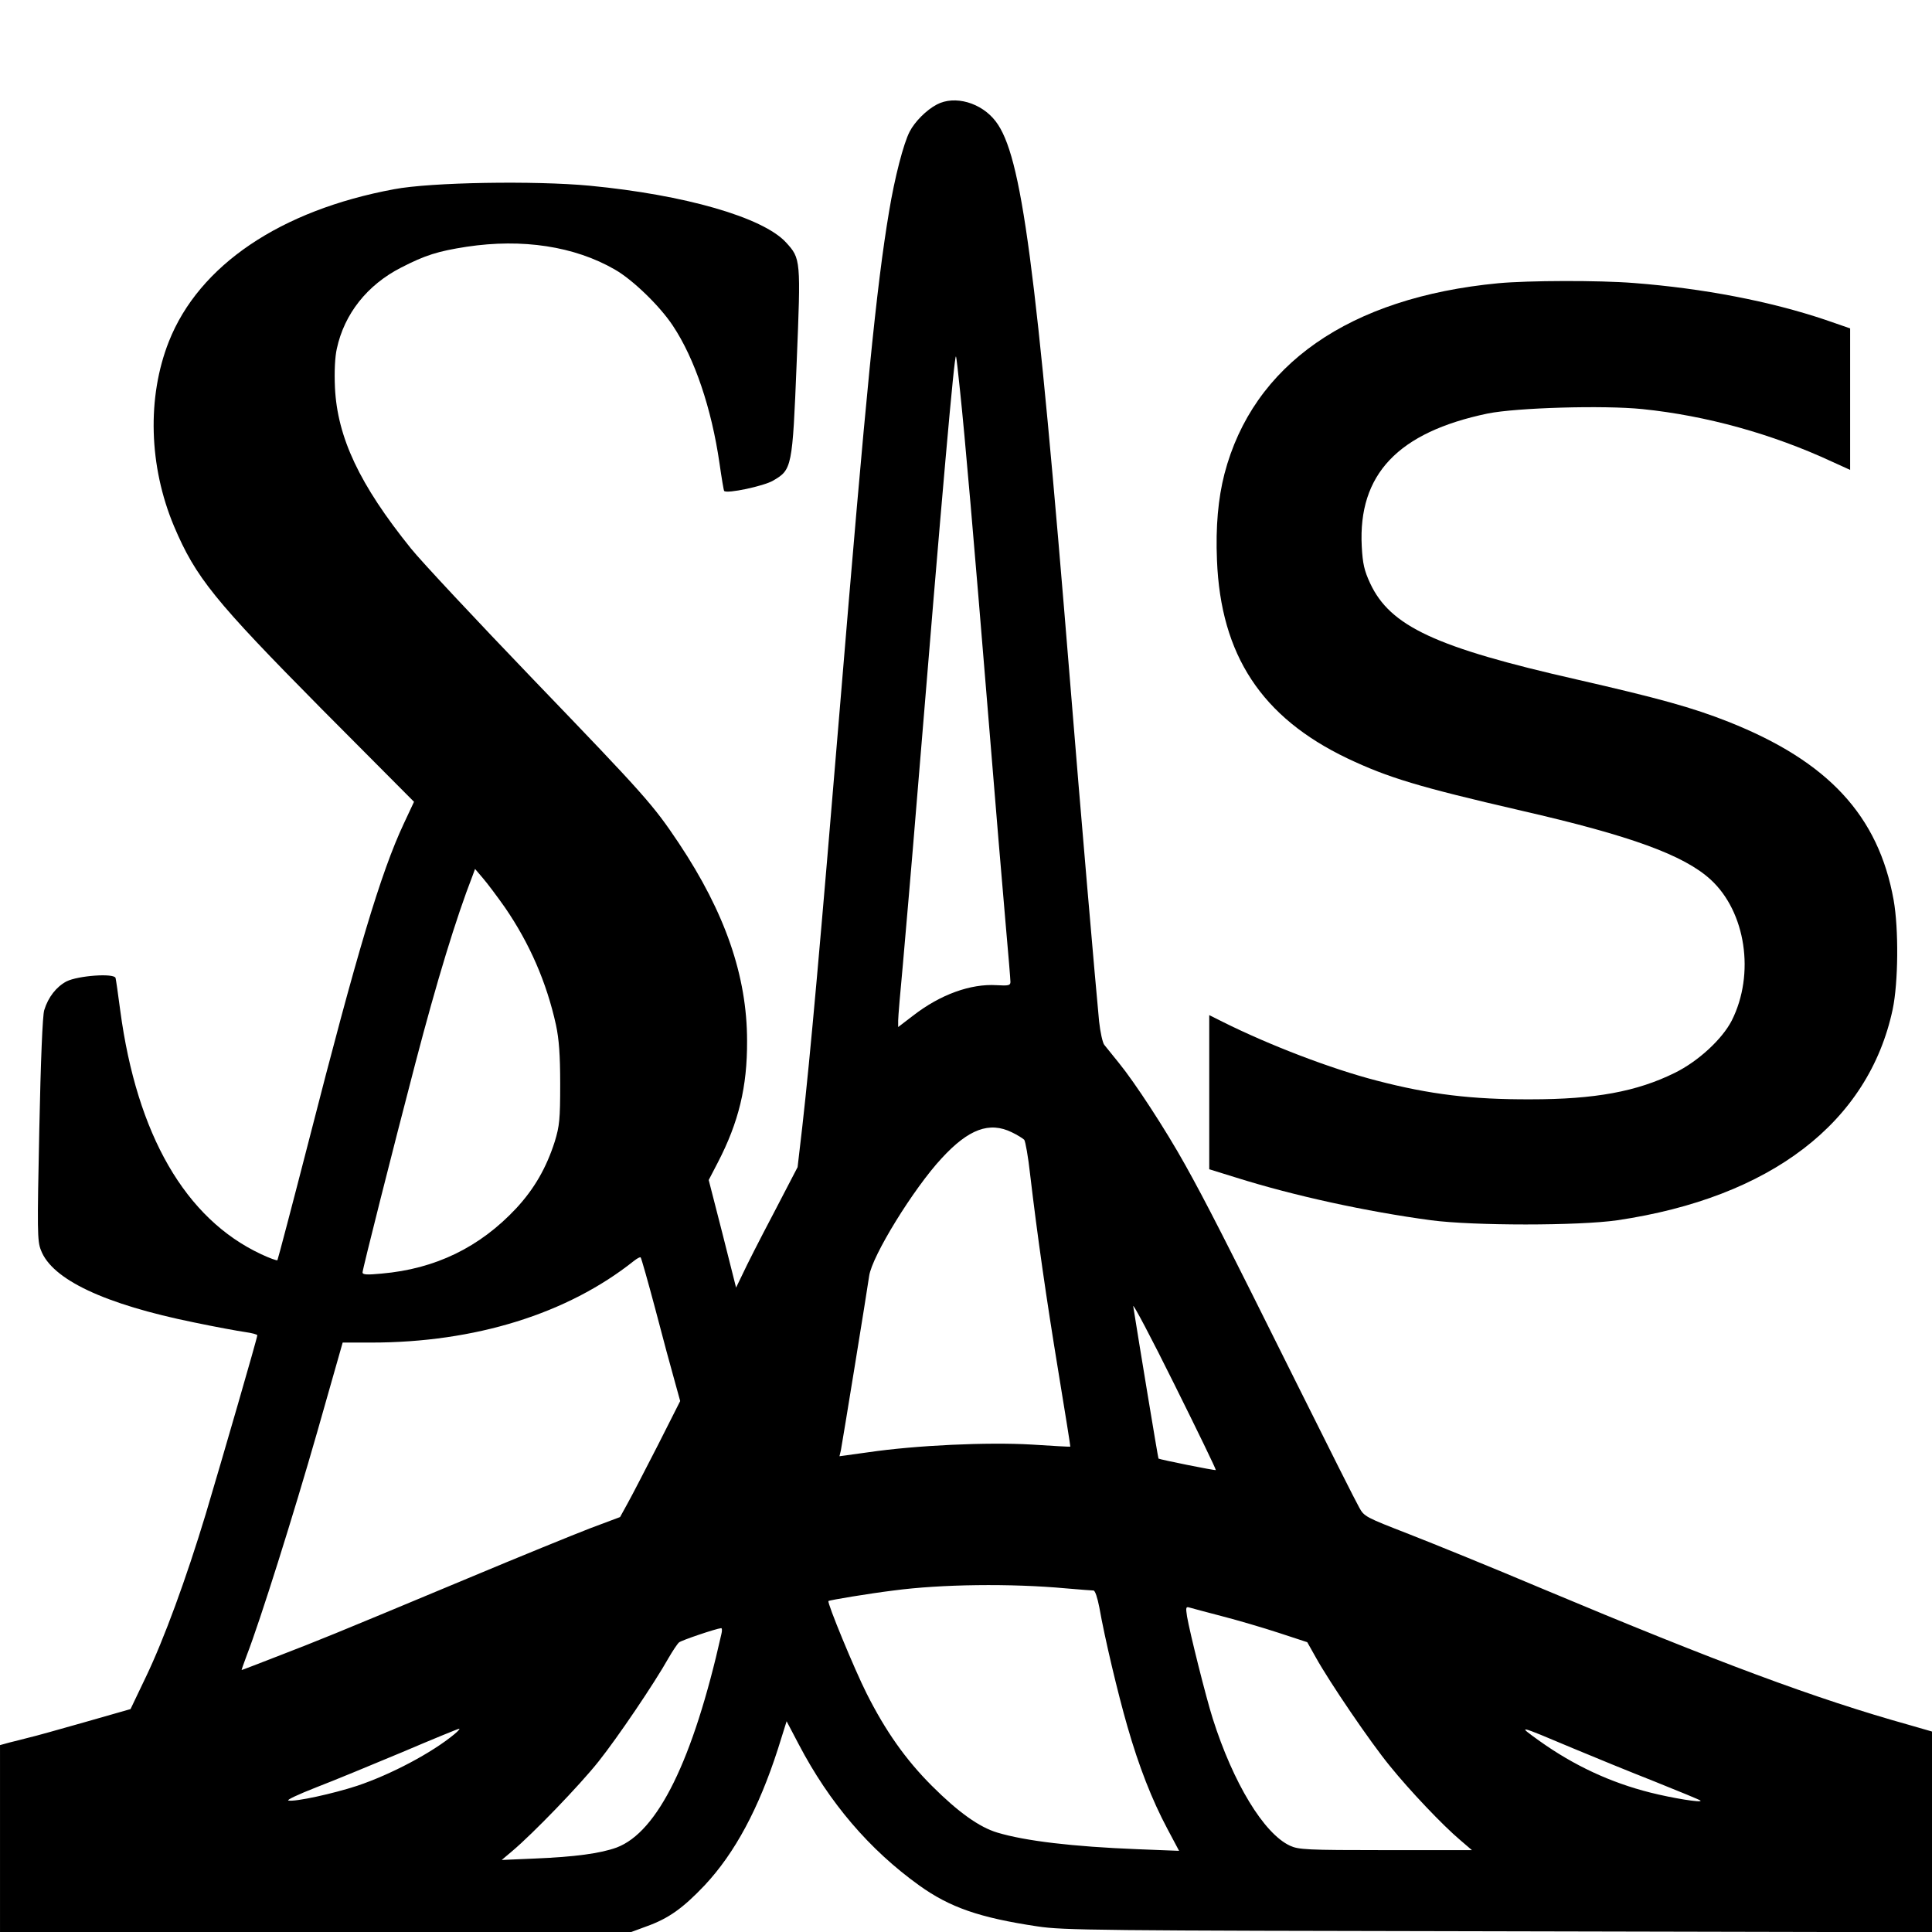 <?xml version="1.0" standalone="no"?>
<!DOCTYPE svg PUBLIC "-//W3C//DTD SVG 20010904//EN"
 "http://www.w3.org/TR/2001/REC-SVG-20010904/DTD/svg10.dtd">
<svg version="1.0" xmlns="http://www.w3.org/2000/svg"
 width="826pt" height="826pt" viewBox="0 0 826 826"
 preserveAspectRatio="xMidYMid meet">
<g transform="translate(0,826) scale(0.1,-0.1)"
fill="#000000" stroke="none">
<path d="M4005 7813 c-44 -23 -94 -73 -116 -116 -26 -50 -64 -196 -88 -342
-54 -321 -98 -765 -211 -2130 -82 -988 -125 -1474 -160 -1783 l-20 -172 -103
-198 c-57 -108 -116 -224 -131 -257 l-29 -60 -58 230 -59 230 39 75 c89 172
126 323 125 520 0 277 -94 548 -291 844 -111 166 -143 202 -623 701 -243 253
-479 505 -523 560 -220 273 -315 475 -325 689 -3 67 0 130 8 165 32 149 130
273 275 347 103 53 157 70 280 89 239 36 461 2 633 -97 76 -43 193 -156 249
-241 93 -140 165 -353 199 -587 9 -63 18 -117 20 -119 12 -13 170 21 209 44
81 47 83 55 101 504 18 442 18 445 -46 515 -99 107 -432 203 -839 242 -234 22
-679 15 -836 -15 -486 -90 -834 -325 -963 -651 -94 -238 -86 -533 22 -790 93
-219 172 -317 632 -782 l394 -396 -44 -94 c-98 -209 -200 -551 -405 -1352 -72
-280 -133 -511 -135 -514 -3 -2 -34 9 -70 26 -323 151 -531 510 -602 1042 -9
69 -18 131 -20 139 -7 21 -160 10 -210 -15 -43 -23 -78 -67 -95 -123 -7 -22
-15 -214 -21 -509 -9 -432 -9 -478 7 -517 47 -125 271 -231 655 -309 91 -19
189 -37 218 -41 28 -4 52 -10 52 -14 0 -11 -149 -525 -221 -766 -83 -274 -178
-534 -256 -696 l-65 -136 -196 -56 c-109 -31 -216 -61 -239 -66 -24 -6 -61
-16 -83 -21 l-40 -11 0 -399 0 -400 1350 0 1349 0 65 24 c95 34 156 78 249
176 129 138 231 328 313 583 l37 118 52 -99 c131 -250 302 -450 515 -603 131
-94 258 -138 505 -175 112 -17 250 -18 1973 -21 l1852 -4 0 429 0 429 -97 28
c-401 112 -819 268 -1570 583 -208 88 -464 192 -569 233 -185 72 -192 75 -213
114 -13 22 -133 261 -267 530 -308 619 -390 779 -477 935 -84 151 -216 353
-283 435 -27 33 -55 68 -63 78 -7 9 -17 54 -22 100 -15 155 -79 893 -124 1452
-146 1794 -207 2251 -318 2396 -61 80 -175 113 -252 72z m99 -1219 c22 -206
59 -636 121 -1392 30 -370 64 -774 75 -898 11 -123 20 -232 20 -242 0 -15 -8
-17 -59 -14 -111 7 -241 -40 -357 -130 l-64 -49 0 28 c0 15 9 123 20 238 10
116 38 433 60 705 110 1340 160 1903 167 1896 2 -1 9 -65 17 -142z m-1945
-2214 c105 -153 178 -320 218 -502 13 -61 18 -128 18 -253 0 -151 -3 -179 -23
-245 -36 -113 -88 -203 -165 -286 -156 -167 -346 -259 -575 -279 -63 -6 -82
-5 -82 5 0 13 128 520 226 895 92 352 174 620 244 800 l11 30 34 -40 c19 -22
61 -78 94 -125z m2167 -961 c23 -11 47 -26 53 -32 5 -7 17 -73 25 -147 31
-263 69 -529 121 -845 29 -176 52 -320 51 -320 0 -1 -75 3 -166 9 -187 11
-493 -3 -698 -33 l-123 -17 6 25 c6 31 111 675 121 746 12 85 190 374 310 503
115 125 204 158 300 111z m-1524 -757 c31 -119 68 -256 82 -305 l24 -87 -95
-188 c-53 -103 -110 -214 -129 -248 l-33 -60 -128 -48 c-70 -27 -306 -123
-523 -214 -613 -256 -625 -260 -800 -328 -90 -35 -165 -64 -167 -64 -1 0 9 28
22 63 56 144 199 598 301 954 l109 383 121 0 c445 0 840 123 1124 349 14 11
27 18 29 15 3 -3 31 -102 63 -222z m2396 -687 c-3 -3 -240 45 -245 49 -2 2
-85 505 -108 651 -3 17 77 -134 176 -334 99 -199 179 -364 177 -366z m-639
-506 c58 -5 110 -9 116 -9 7 0 17 -31 25 -72 23 -131 79 -367 120 -509 49
-171 105 -314 171 -438 l50 -94 -178 7 c-277 11 -479 35 -599 71 -77 23 -167
87 -280 200 -112 112 -198 234 -279 395 -51 101 -170 389 -163 395 4 4 173 32
278 45 203 27 500 31 739 9z m666 -119 c66 -17 175 -49 242 -71 l122 -40 36
-64 c58 -105 234 -364 317 -465 84 -104 226 -254 302 -318 l49 -42 -369 0
c-339 0 -372 2 -409 19 -112 52 -243 269 -330 543 -29 91 -98 367 -110 437 -6
39 -5 43 11 38 11 -3 73 -20 139 -37z m-2141 -77 c-121 -539 -272 -846 -448
-912 -69 -25 -178 -40 -351 -47 l-140 -6 45 38 c88 74 288 281 369 383 82 103
239 335 299 442 18 31 38 61 45 67 10 9 158 59 180 61 4 1 5 -11 1 -26z
m-1141 -427 c-95 -79 -270 -172 -416 -221 -104 -34 -264 -69 -294 -63 -10 2
44 27 118 56 73 28 240 97 369 151 129 55 239 100 243 100 5 1 -4 -10 -20 -23z
m4783 -61 c88 -37 245 -101 349 -142 105 -42 192 -78 195 -81 11 -11 -119 10
-214 34 -171 43 -327 116 -473 220 -99 71 -99 71 143 -31z"/>
<path d="M6405 7049 c-637 -61 -1048 -348 -1170 -815 -27 -105 -38 -226 -32
-369 16 -406 191 -672 557 -847 175 -83 304 -122 745 -224 467 -107 694 -190
808 -294 151 -138 191 -404 91 -603 -41 -80 -144 -175 -244 -224 -162 -80
-341 -113 -616 -113 -251 -1 -432 21 -658 80 -194 50 -460 152 -658 251 l-58
29 0 -330 0 -329 113 -35 c251 -79 560 -146 835 -183 182 -24 631 -24 797 0
655 97 1074 418 1177 902 24 115 26 343 4 467 -65 361 -280 593 -706 762 -154
61 -299 101 -649 181 -603 137 -797 227 -883 411 -25 54 -32 83 -36 158 -16
308 155 488 538 568 123 25 496 36 662 19 273 -28 555 -106 811 -225 l77 -35
0 302 0 303 -107 37 c-235 79 -520 134 -817 157 -151 12 -452 11 -581 -1z"/>
</g>
</svg>
